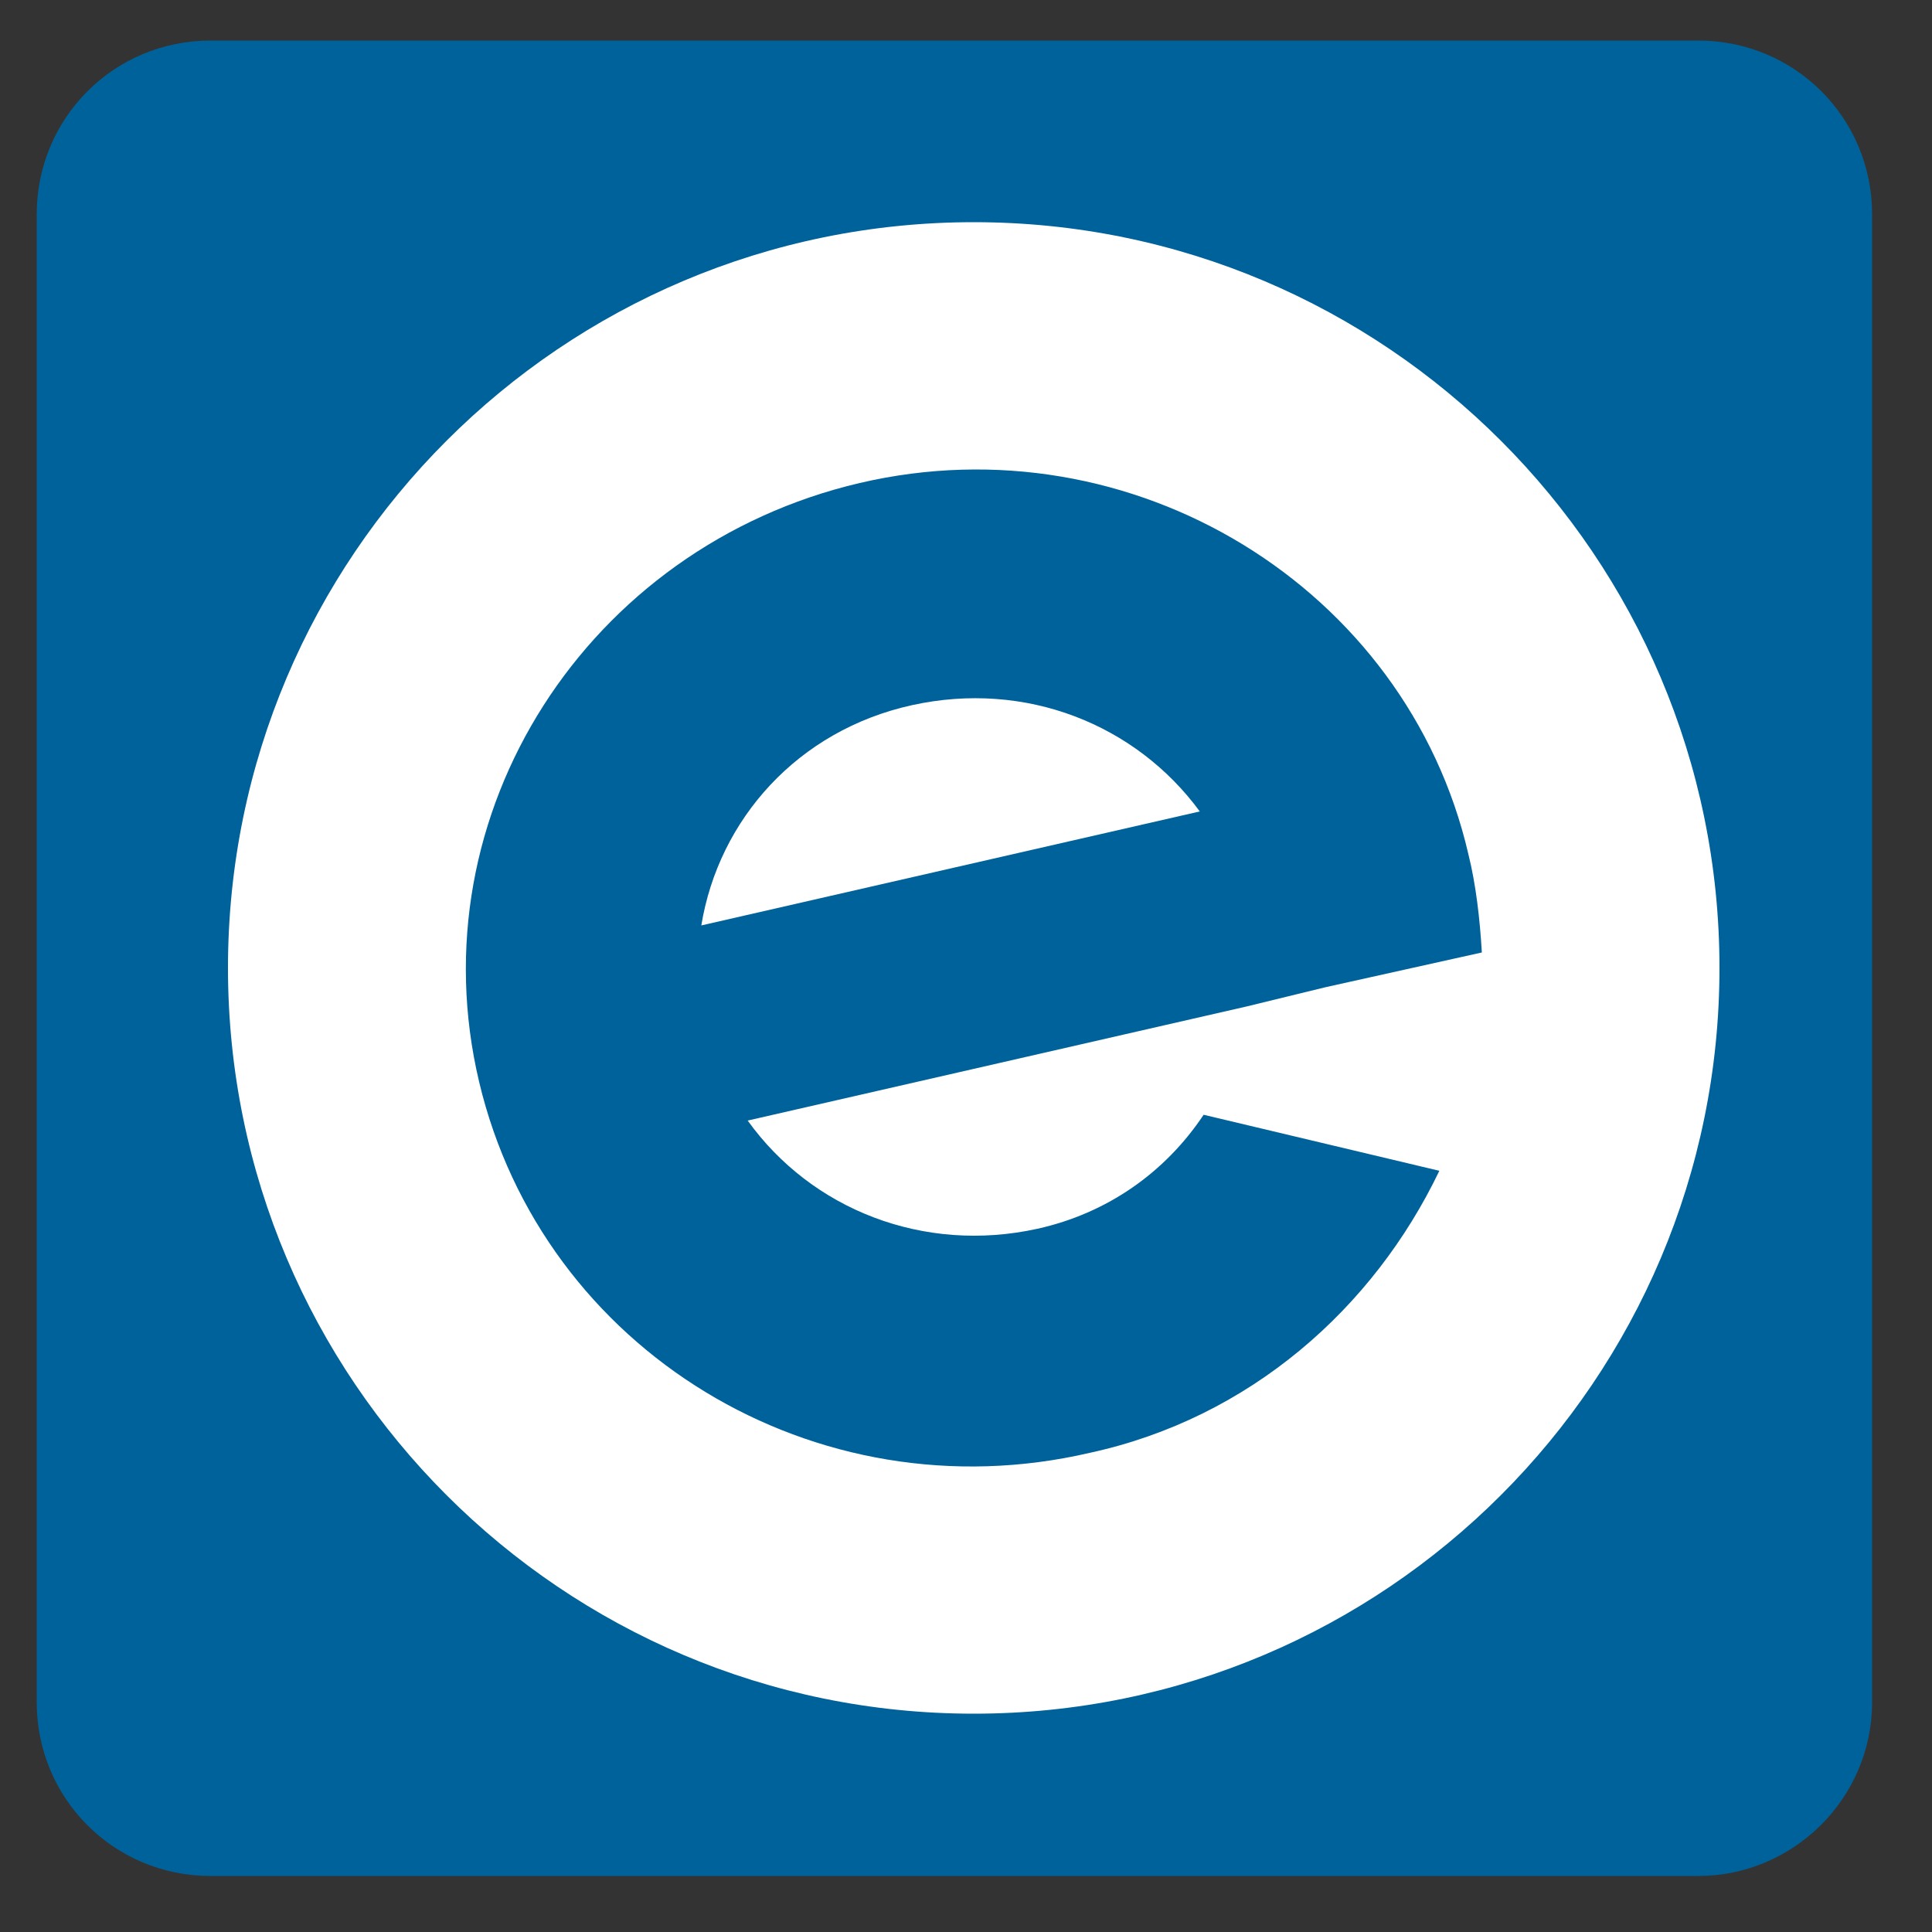<?xml version="1.0" encoding="utf-8"?>
<!-- Generator: Adobe Illustrator 24.3.0, SVG Export Plug-In . SVG Version: 6.00 Build 0)  -->
<svg version="1.1" id="Layer_1" xmlns="http://www.w3.org/2000/svg" xmlns:xlink="http://www.w3.org/1999/xlink" x="0px" y="0px"
	 viewBox="0 0 100 100" style="enable-background:new 0 0 100 100;" xml:space="preserve">
<rect x="0" y="0" width="100" height="100" fill="#333333" stroke="none"/>
<style type="text/css">
	.st0{fill:#00629B;}
	.st1{fill:#FFFFFF;}
</style>
<path class="st0" d="M87.9,97.1h-77c-5,0-9-4-9-9v-77c0-5,4-9,9-9h77c5,0,9,4,9,9v77C96.9,93.1,92.8,97.1,87.9,97.1z"/>
<g>
	<path class="st1" d="M47.2,36.5c-5.9,1.3-10,5.9-10.9,11.4L62.1,42C58.8,37.5,53.1,35.2,47.2,36.5z"/>
	<path class="st1" d="M50.4,11.5c-21.3,0-38.6,17.3-38.6,38.6s17.3,38.6,38.6,38.6S89,71.4,89,50.1S71.7,11.5,50.4,11.5z M53.7,63.6
		c3.6-0.8,6.6-2.9,8.6-5.9l12.2,2.9c-3.4,7.1-9.8,12.8-18.1,14.6C42.2,78.5,28.1,69.9,24.8,56s5.6-27.7,19.7-31S72.8,30.4,76,44.2
		c0.4,1.6,0.6,3.4,0.7,5.1l-8.1,1.8l-4.1,1L38.7,58C42,62.6,47.8,64.9,53.7,63.6z"/>
</g>
</svg>
